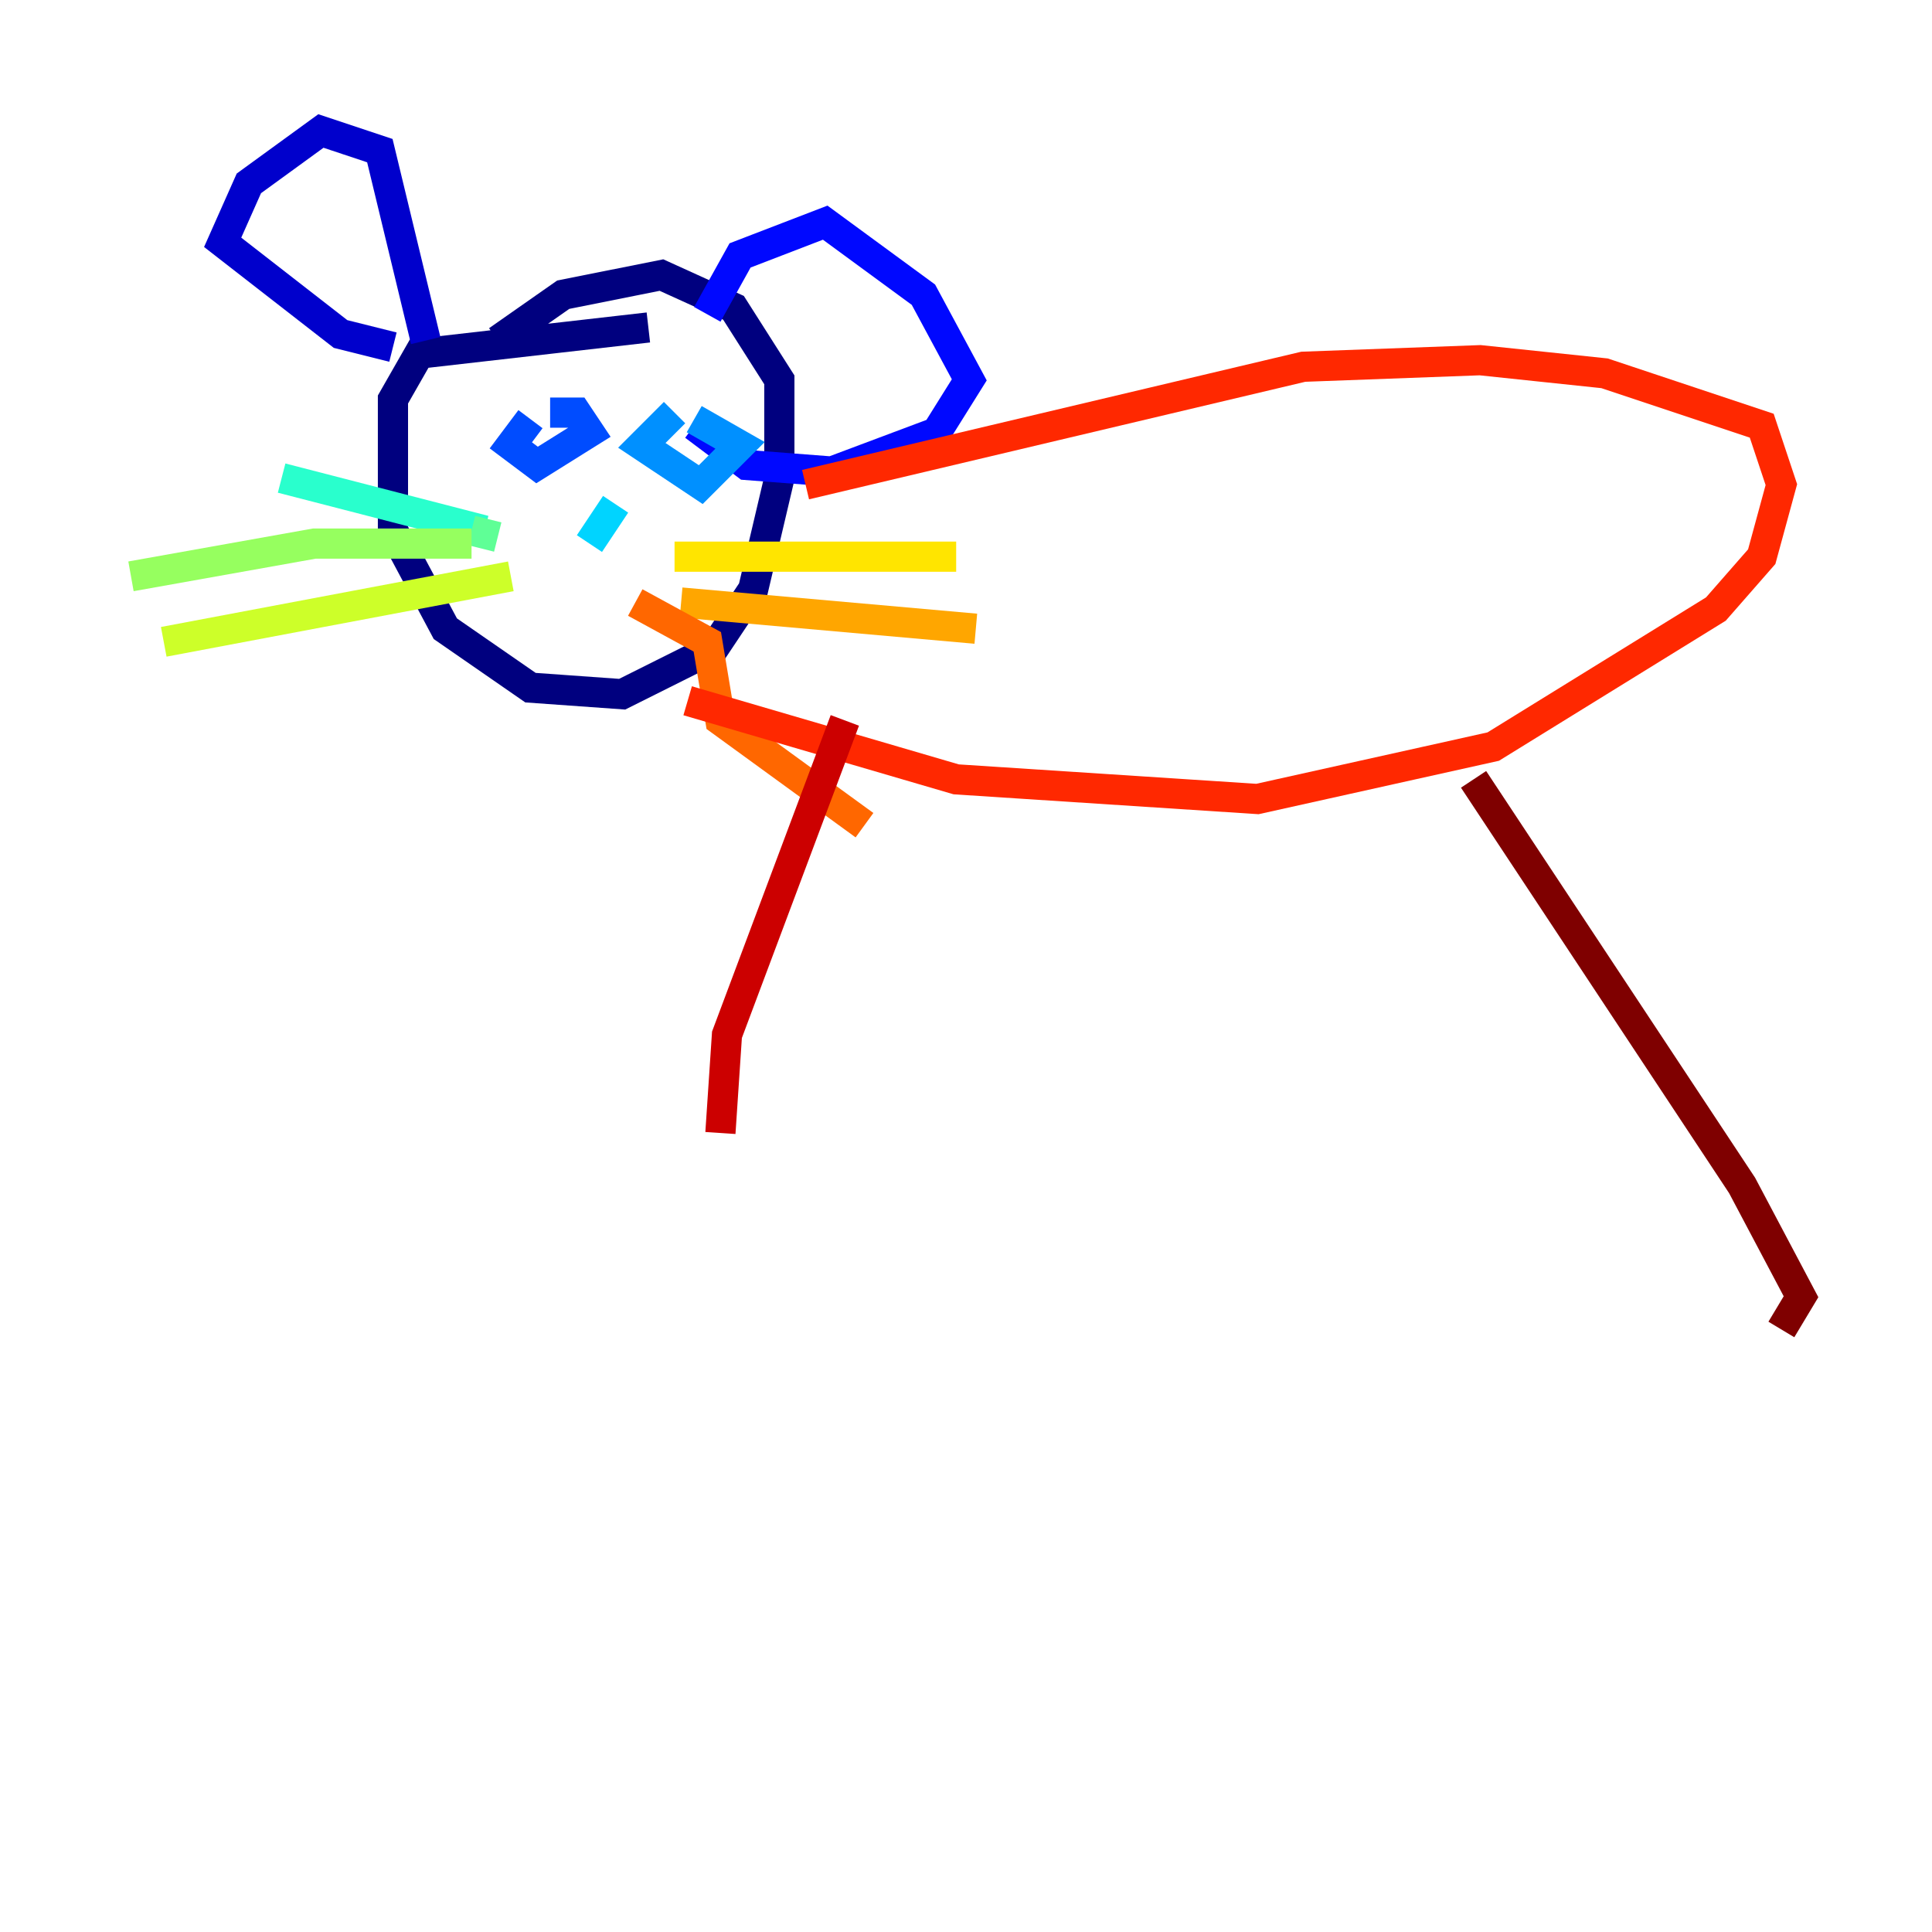 <?xml version="1.0" encoding="utf-8" ?>
<svg baseProfile="tiny" height="128" version="1.2" viewBox="0,0,128,128" width="128" xmlns="http://www.w3.org/2000/svg" xmlns:ev="http://www.w3.org/2001/xml-events" xmlns:xlink="http://www.w3.org/1999/xlink"><defs /><polyline fill="none" points="42.956,21.695 27.77,23.43 26.034,26.468 26.034,35.146 29.505,41.654 35.146,45.559 41.22,45.993 47.295,42.956 49.898,39.051 51.634,31.675 51.634,25.166 48.597,20.393 43.824,18.224 37.315,19.525 32.976,22.563" stroke="#00007f" stroke-width="2" /><polyline fill="none" points="26.034,22.997 22.563,22.129 14.752,16.054 16.488,12.149 21.261,8.678 25.166,9.98 28.203,22.563" stroke="#0000cc" stroke-width="2" /><polyline fill="none" points="46.861,20.827 49.031,16.922 54.671,14.752 61.18,19.525 64.217,25.166 62.047,28.637 55.105,31.241 49.464,30.807 45.993,28.203" stroke="#0008ff" stroke-width="2" /><polyline fill="none" points="35.146,27.77 33.844,29.505 35.58,30.807 39.051,28.637 38.183,27.336 36.447,27.336" stroke="#004cff" stroke-width="2" /><polyline fill="none" points="44.691,27.336 42.522,29.505 46.427,32.108 49.031,29.505 45.993,27.77" stroke="#0090ff" stroke-width="2" /><polyline fill="none" points="40.786,33.41 39.051,36.014" stroke="#00d4ff" stroke-width="2" /><polyline fill="none" points="32.108,35.146 18.658,31.675" stroke="#29ffcd" stroke-width="2" /><polyline fill="none" points="32.976,35.58 31.241,35.146" stroke="#5fff96" stroke-width="2" /><polyline fill="none" points="31.241,36.014 20.827,36.014 8.678,38.183" stroke="#96ff5f" stroke-width="2" /><polyline fill="none" points="33.844,38.183 10.848,42.522" stroke="#cdff29" stroke-width="2" /><polyline fill="none" points="44.691,36.881 63.349,36.881" stroke="#ffe500" stroke-width="2" /><polyline fill="none" points="45.125,39.919 64.651,41.654" stroke="#ffa600" stroke-width="2" /><polyline fill="none" points="42.088,39.919 46.861,42.522 47.729,47.729 57.275,54.671" stroke="#ff6700" stroke-width="2" /><polyline fill="none" points="53.37,32.108 86.346,24.298 98.061,23.864 106.305,24.732 116.719,28.203 118.02,32.108 116.719,36.881 113.681,40.352 98.929,49.464 83.308,52.936 63.349,51.634 45.559,46.427" stroke="#ff2800" stroke-width="2" /><polyline fill="none" points="55.973,47.729 48.163,68.556 47.729,75.064" stroke="#cc0000" stroke-width="2" /><polyline fill="none" points="97.627,51.634 115.417,78.536 119.322,85.912 118.02,88.081" stroke="#7f0000" stroke-width="2" /></svg>